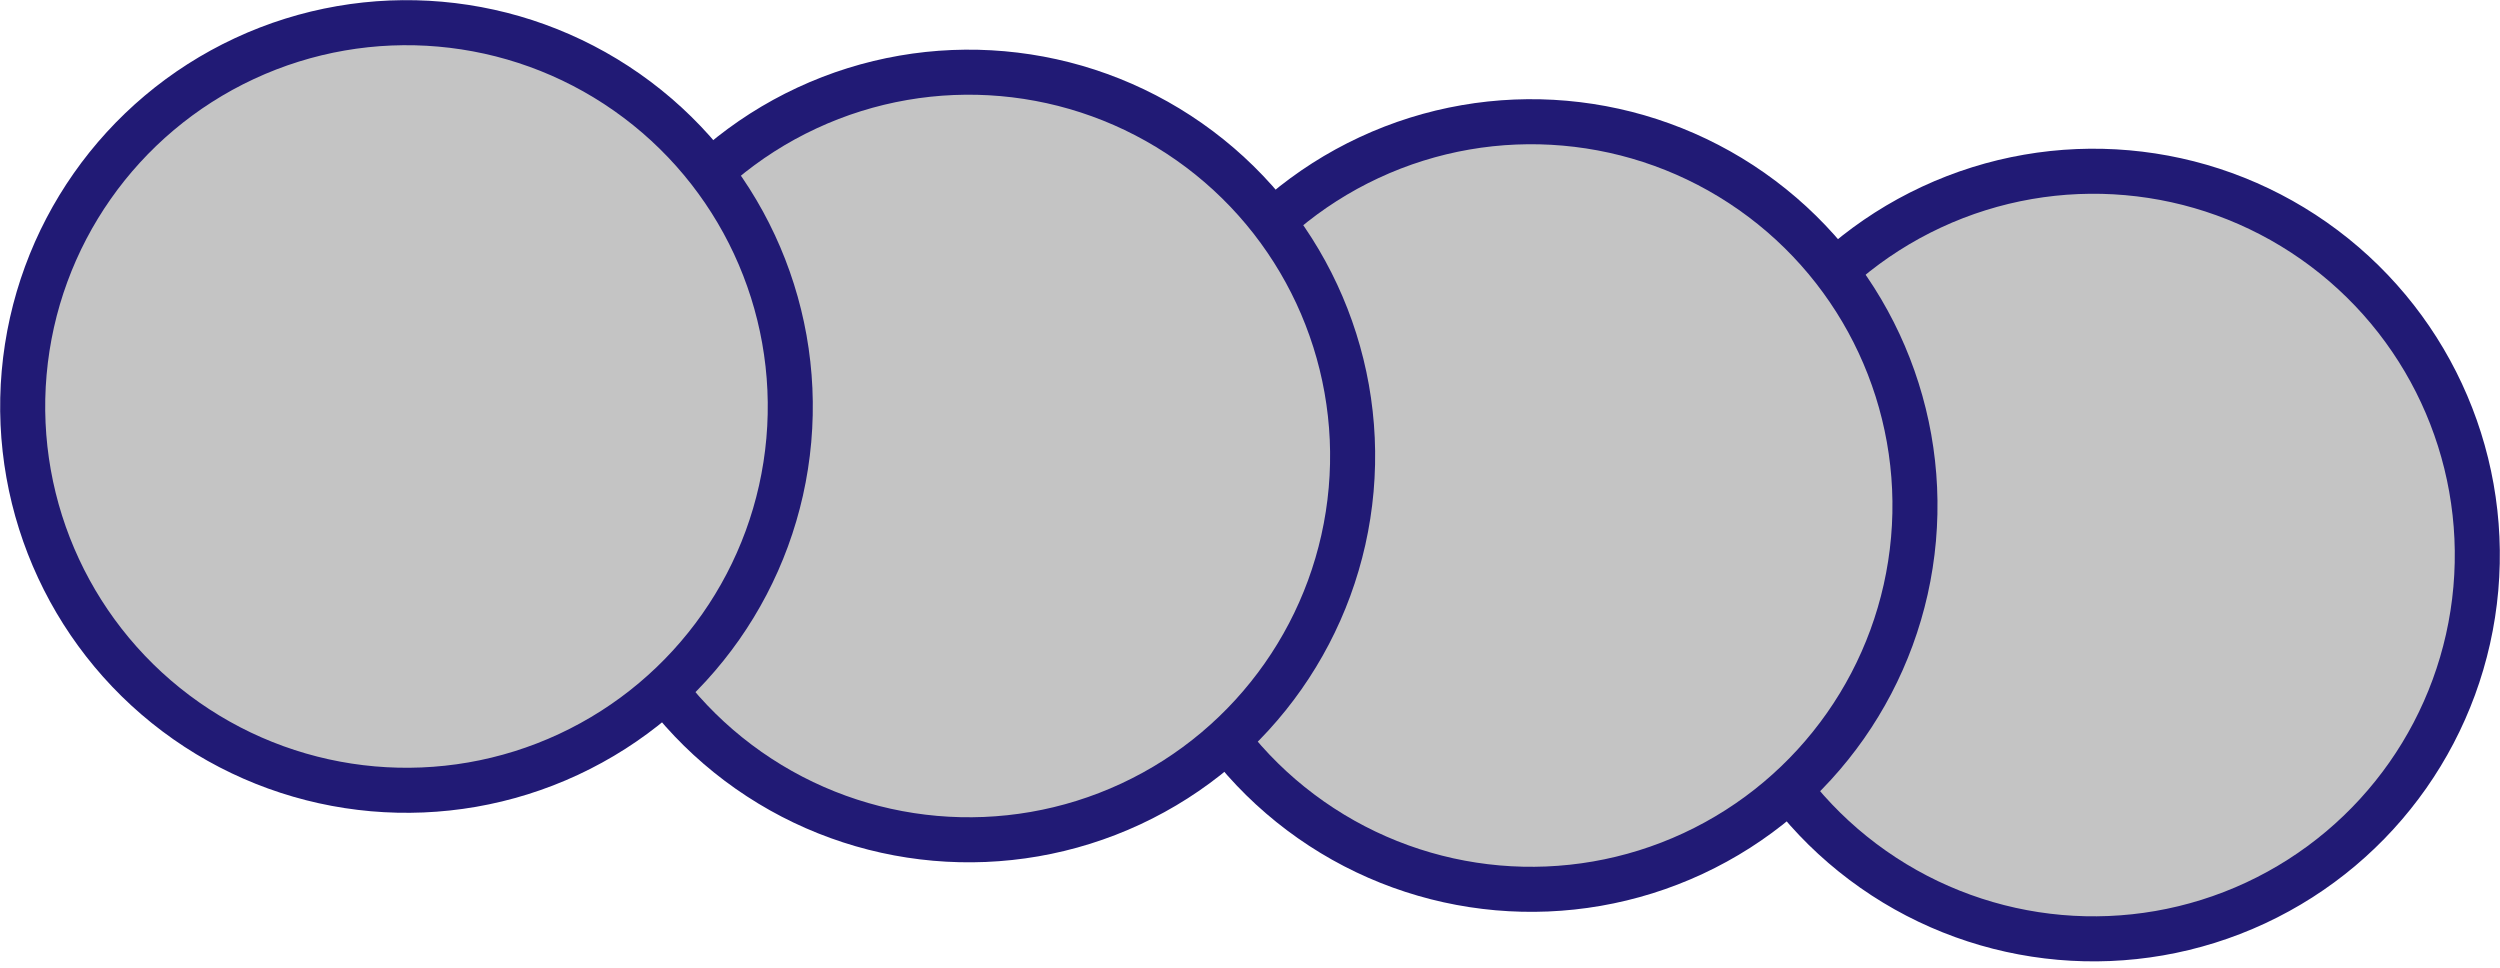 <svg width="111" height="43" viewBox="0 0 111 43" fill="none" xmlns="http://www.w3.org/2000/svg">
<circle cx="92.952" cy="24.644" r="17.041" transform="rotate(5.032 92.952 24.644)" fill="#C4C4C4" stroke="#211A75" stroke-width="2"/>
<circle cx="67.984" cy="22.445" r="17.041" transform="rotate(5.032 67.984 22.445)" fill="#C4C4C4" stroke="#211A75" stroke-width="2"/>
<circle cx="43.016" cy="20.246" r="17.041" transform="rotate(5.032 43.016 20.246)" fill="#C4C4C4" stroke="#211A75" stroke-width="2"/>
<circle cx="18.048" cy="18.048" r="17.041" transform="rotate(5.032 18.048 18.048)" fill="#C4C4C4" stroke="#211A75" stroke-width="2"/>
</svg>
